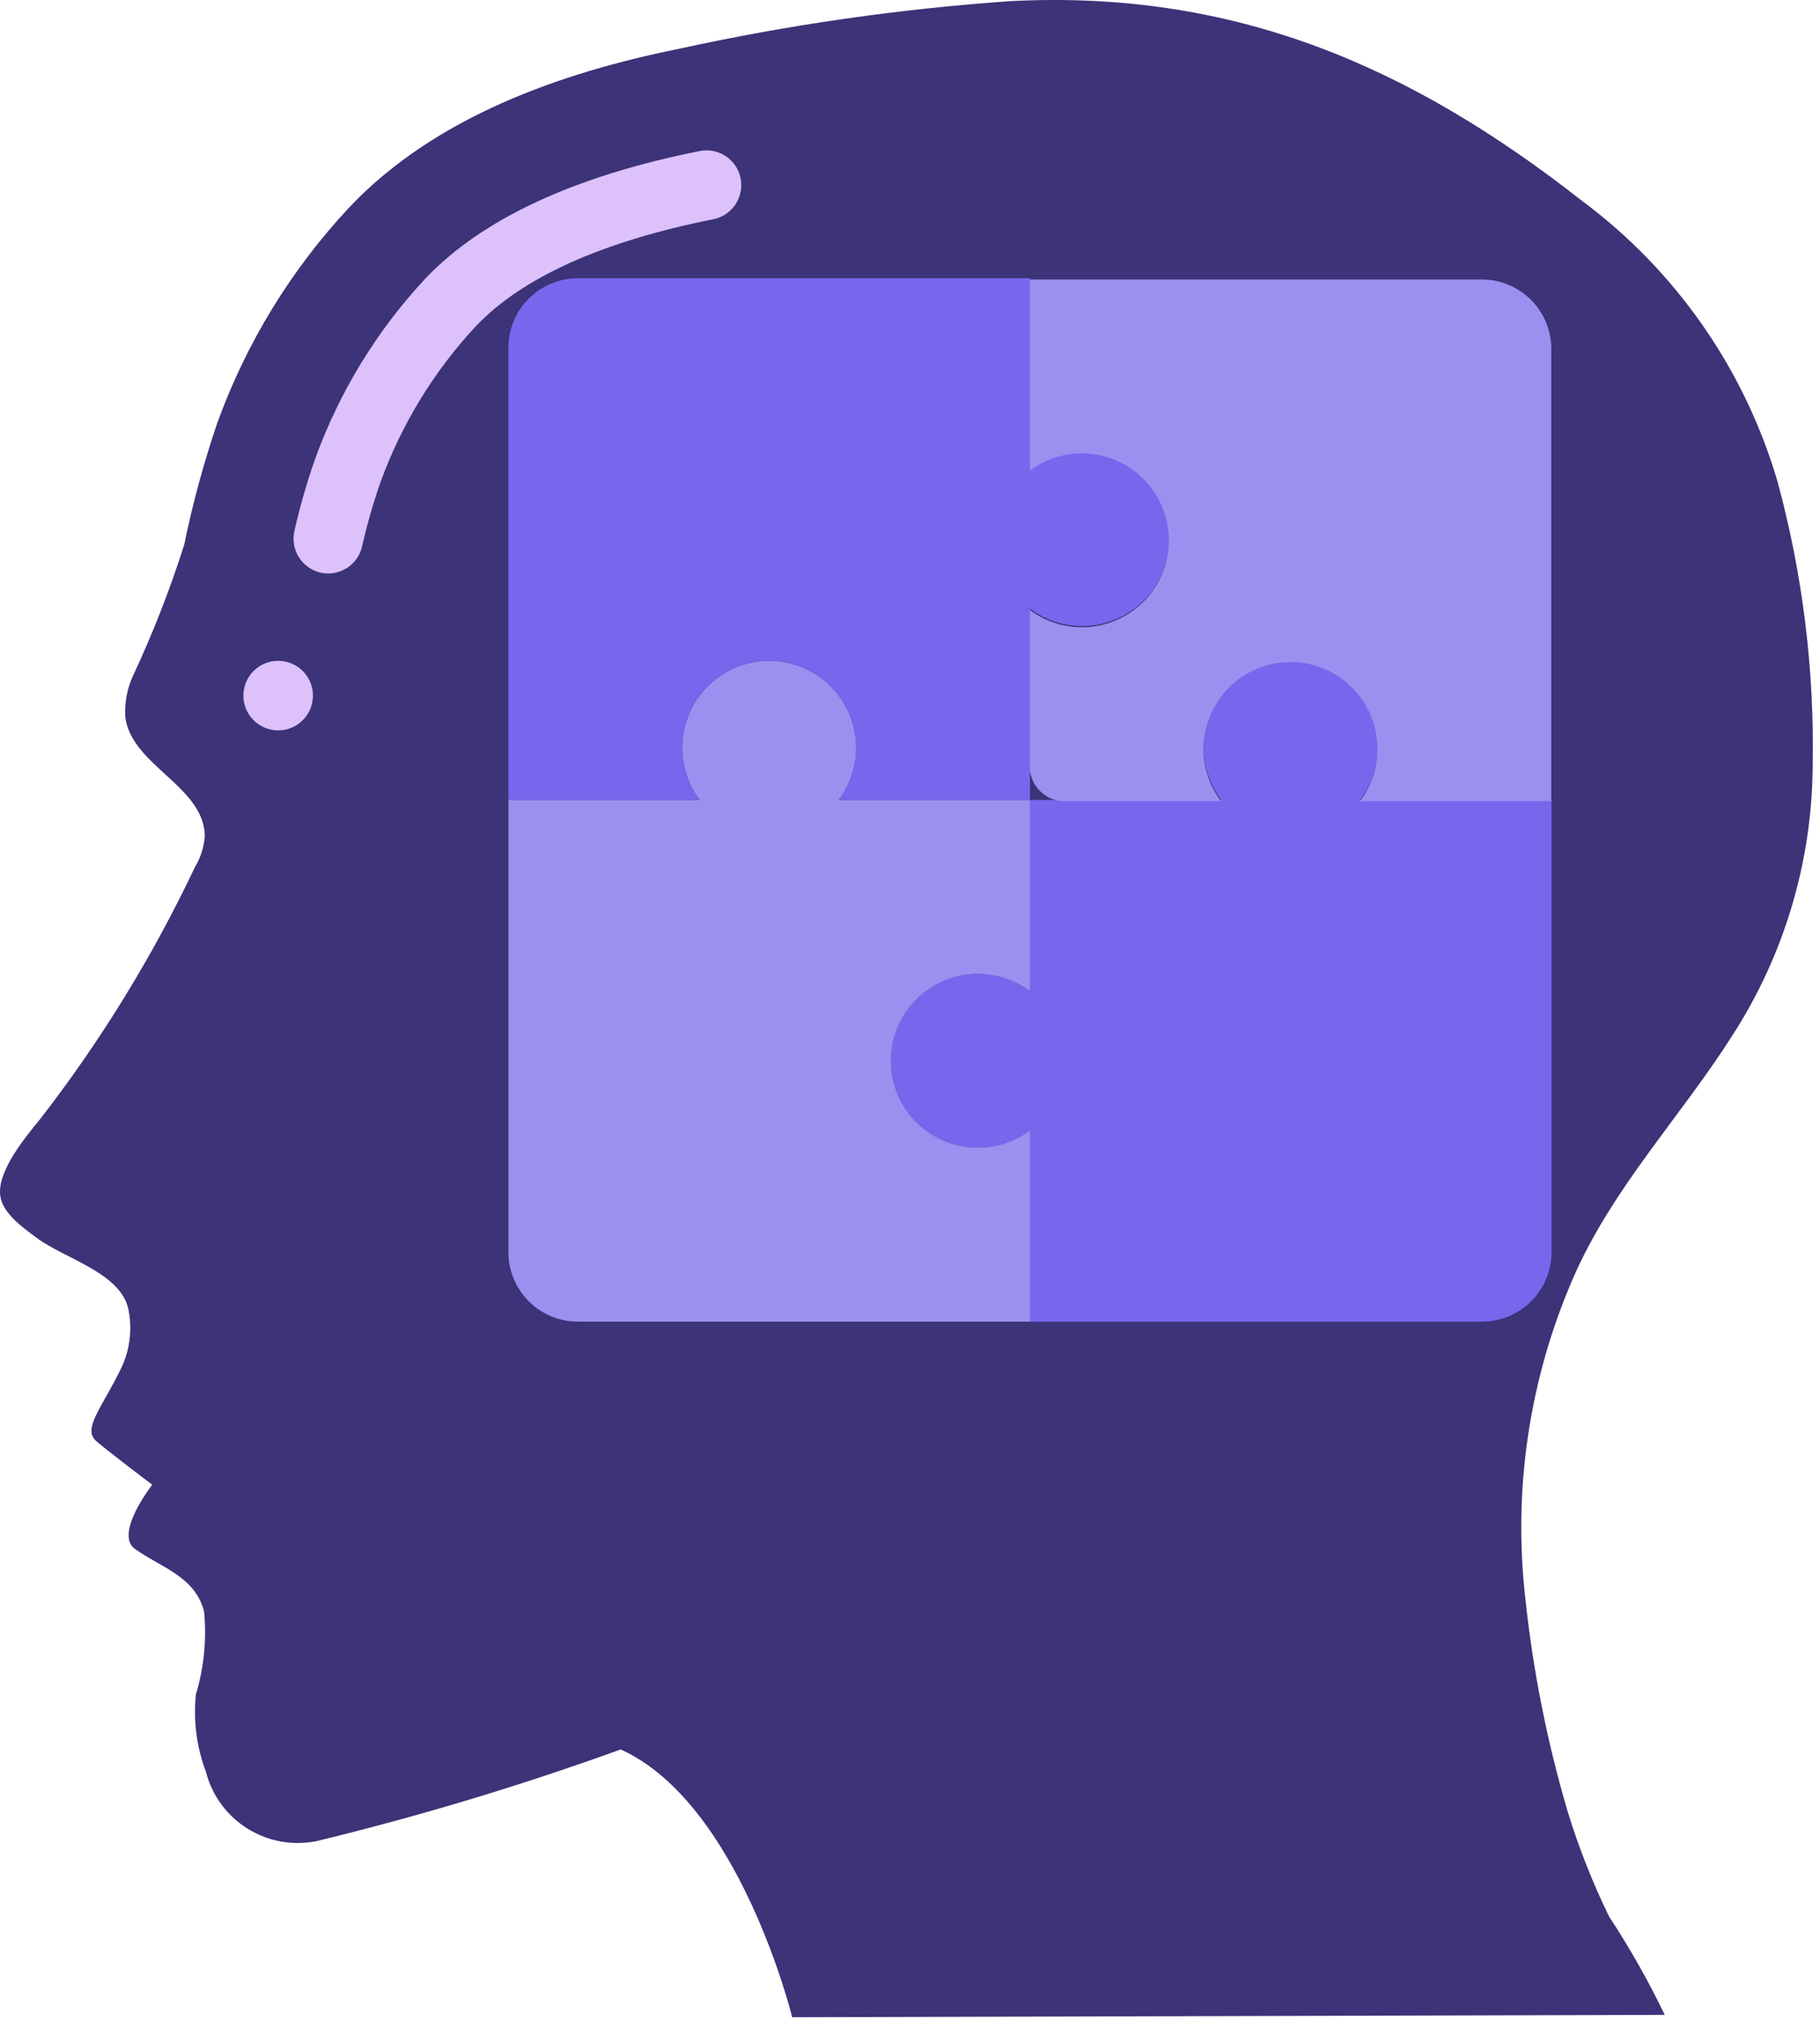 <svg width="228" height="253" viewBox="0 0 228 253" fill="none" xmlns="http://www.w3.org/2000/svg">
<path d="M77.757 219.104C92.694 225.86 99.241 252.645 99.241 252.645L208.549 252.344C206.499 248.091 204.171 243.977 201.579 240.03C199.517 235.81 197.788 231.435 196.409 226.945C193.849 218.283 192.076 209.407 191.112 200.426C189.491 186.627 191.572 172.645 197.14 159.916C202.049 148.721 210.574 139.853 217.073 129.603C223.516 119.595 226.986 107.964 227.079 96.062C227.323 84.007 225.845 71.98 222.688 60.343C218.558 46.246 209.942 33.881 198.147 25.125C176.55 8.19 154.518 -1.28 126.622 0.14C112.661 1.112 98.79 3.103 85.119 6.099C70.23 9.096 54.466 14.662 43.781 25.944C36.492 33.733 30.861 42.921 27.228 52.951C25.526 57.941 24.141 63.033 23.082 68.197C21.298 73.828 19.146 79.336 16.639 84.684C15.902 86.309 15.58 88.092 15.703 89.872C16.539 95.901 25.582 98.492 25.656 104.709C25.559 106.082 25.137 107.413 24.423 108.59C19.122 119.789 12.616 130.376 5.022 140.166C3.227 142.366 -0.414 146.7 0.039 149.81C0.361 152.019 3.009 153.852 4.643 155.068C8.128 157.655 15.223 159.424 16.108 164.093C16.566 166.471 16.278 168.933 15.284 171.141C12.876 176.225 10.205 178.934 12.1 180.528C13.995 182.122 19.07 185.951 19.07 185.951C19.07 185.951 14.248 192.111 16.918 194.001C20.228 196.353 24.445 197.438 25.569 201.842C25.903 205.331 25.554 208.853 24.541 212.209C24.201 215.493 24.63 218.811 25.795 221.901C27.381 228.067 33.546 231.886 39.773 230.56C52.633 227.432 65.313 223.607 77.757 219.104Z" fill="#3C3378"/>
<path d="M40.21 71.73C39.059 71.481 38.057 70.778 37.434 69.779C36.81 68.78 36.617 67.572 36.899 66.428C37.584 63.405 38.442 60.424 39.469 57.499C42.499 49.111 47.196 41.423 53.278 34.9C60.343 27.443 71.943 22.041 87.75 18.896C90.087 18.485 92.323 20.018 92.781 22.345C93.239 24.673 91.75 26.939 89.432 27.443C75.432 30.226 65.391 34.752 59.585 40.885C54.321 46.547 50.255 53.215 47.632 60.487C46.72 63.106 45.958 65.774 45.35 68.48C44.801 70.778 42.521 72.219 40.21 71.73Z" fill="#DDC1FB"/>
<path d="M34.847 91.475C37.253 91.475 39.203 89.525 39.203 87.119C39.203 84.713 37.253 82.763 34.847 82.763C32.442 82.763 30.491 84.713 30.491 87.119C30.491 89.525 32.442 91.475 34.847 91.475Z" fill="#DDC1FB"/>
<path d="M194.367 100.186V156.814C194.367 161.625 190.466 165.525 185.655 165.525H129.028V141.568C124.535 144.937 118.217 144.338 114.438 140.183C110.659 136.029 110.659 129.683 114.438 125.528C118.217 121.374 124.535 120.775 129.028 124.144V100.186H152.986C149.616 95.694 150.215 89.376 154.37 85.597C158.524 81.819 164.871 81.819 169.025 85.597C173.179 89.376 173.779 95.694 170.409 100.186H194.367Z" fill="#7767ED"/>
<path d="M111.604 132.856C111.604 136.981 113.935 140.751 117.624 142.596C121.313 144.441 125.728 144.043 129.028 141.568V165.525H72.401C67.59 165.525 63.69 161.625 63.69 156.814V100.186H87.647C84.278 95.694 84.877 89.376 89.031 85.597C93.186 81.819 99.532 81.819 103.686 85.597C107.84 89.376 108.44 95.694 105.07 100.186H129.028V124.144C125.728 121.669 121.313 121.271 117.624 123.116C113.935 124.96 111.604 128.731 111.604 132.856Z" fill="#9B90EF"/>
<path d="M146.173 70.017C145.331 73.597 142.739 76.511 139.282 77.763C135.824 79.016 131.968 78.439 129.028 76.229V100.187H105.07C108.44 95.694 107.84 89.376 103.686 85.597C99.532 81.818 93.186 81.818 89.031 85.597C84.877 89.376 84.278 95.694 87.647 100.187H63.69V43.56C63.69 38.748 67.59 34.848 72.401 34.848H129.028V58.805C132.694 56.046 137.697 55.881 141.537 58.392C145.377 60.904 147.231 65.553 146.173 70.017Z" fill="#7767ED"/>
<path d="M194.339 43.712V100.339H170.381C173.751 95.846 173.151 89.528 168.997 85.749C164.843 81.971 158.496 81.971 154.342 85.749C150.188 89.528 149.588 95.846 152.958 100.339H133.356C130.95 100.339 129 98.389 129 95.983V76.381C133.493 79.751 139.811 79.151 143.59 74.997C147.368 70.843 147.368 64.496 143.59 60.342C139.811 56.188 133.493 55.588 129 58.958V35H185.627C190.439 35 194.339 38.9 194.339 43.712Z" fill="#9B90EF"/>
</svg>
